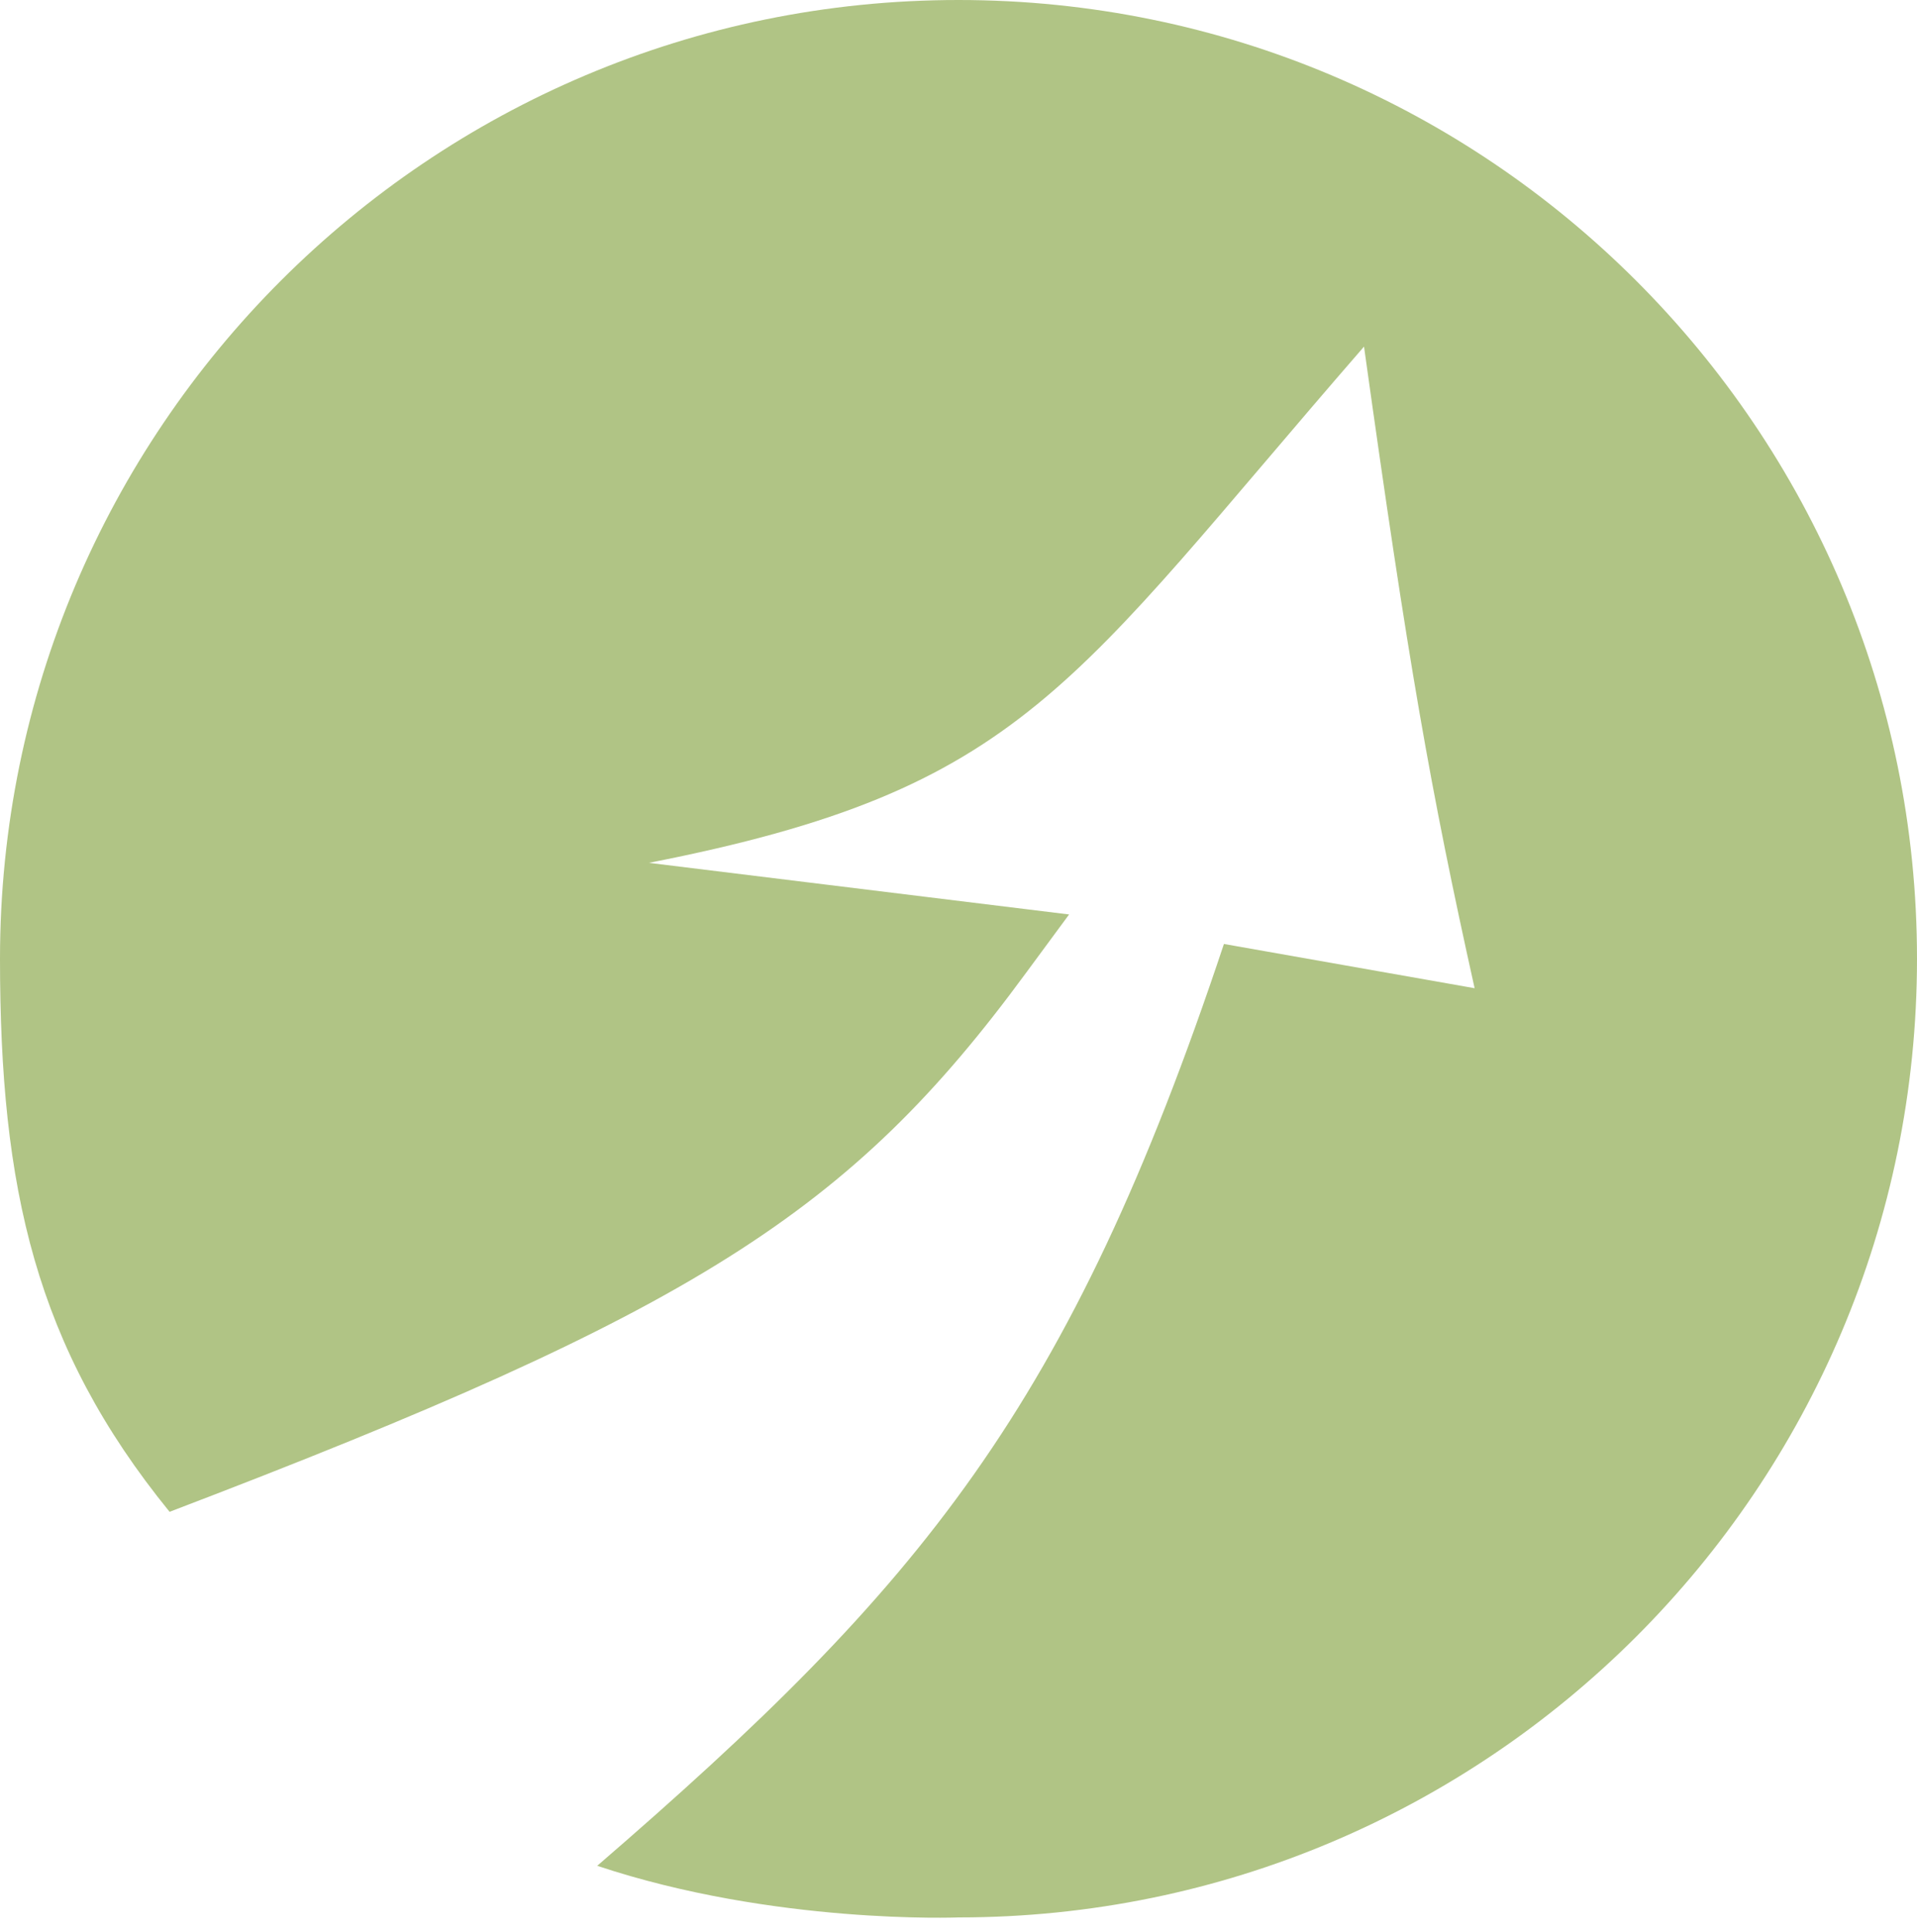<svg width="130" height="131" viewBox="0 0 130 131" fill="none" xmlns="http://www.w3.org/2000/svg">
<path fill-rule="evenodd" clip-rule="evenodd" d="M65 130C100.899 130 130 100.899 130 65C130 29.102 100.899 0 65 0C29.102 0 0 29.102 0 65C0 80.545 2.397 91.315 11.5 102.5C47.082 88.935 57.654 82.203 69.567 65.977C70.512 64.691 72.5 62 72.5 62L44 58.5C69.567 53.5 72.5 46.5 92.5 23.5C95.5 45 97 53.5 100 67L83 64C72.5 95.5 62.5 107.5 40.5 126.5C52.5 130.5 65 130 65 130Z" fill="#B0C485"/>
</svg>
